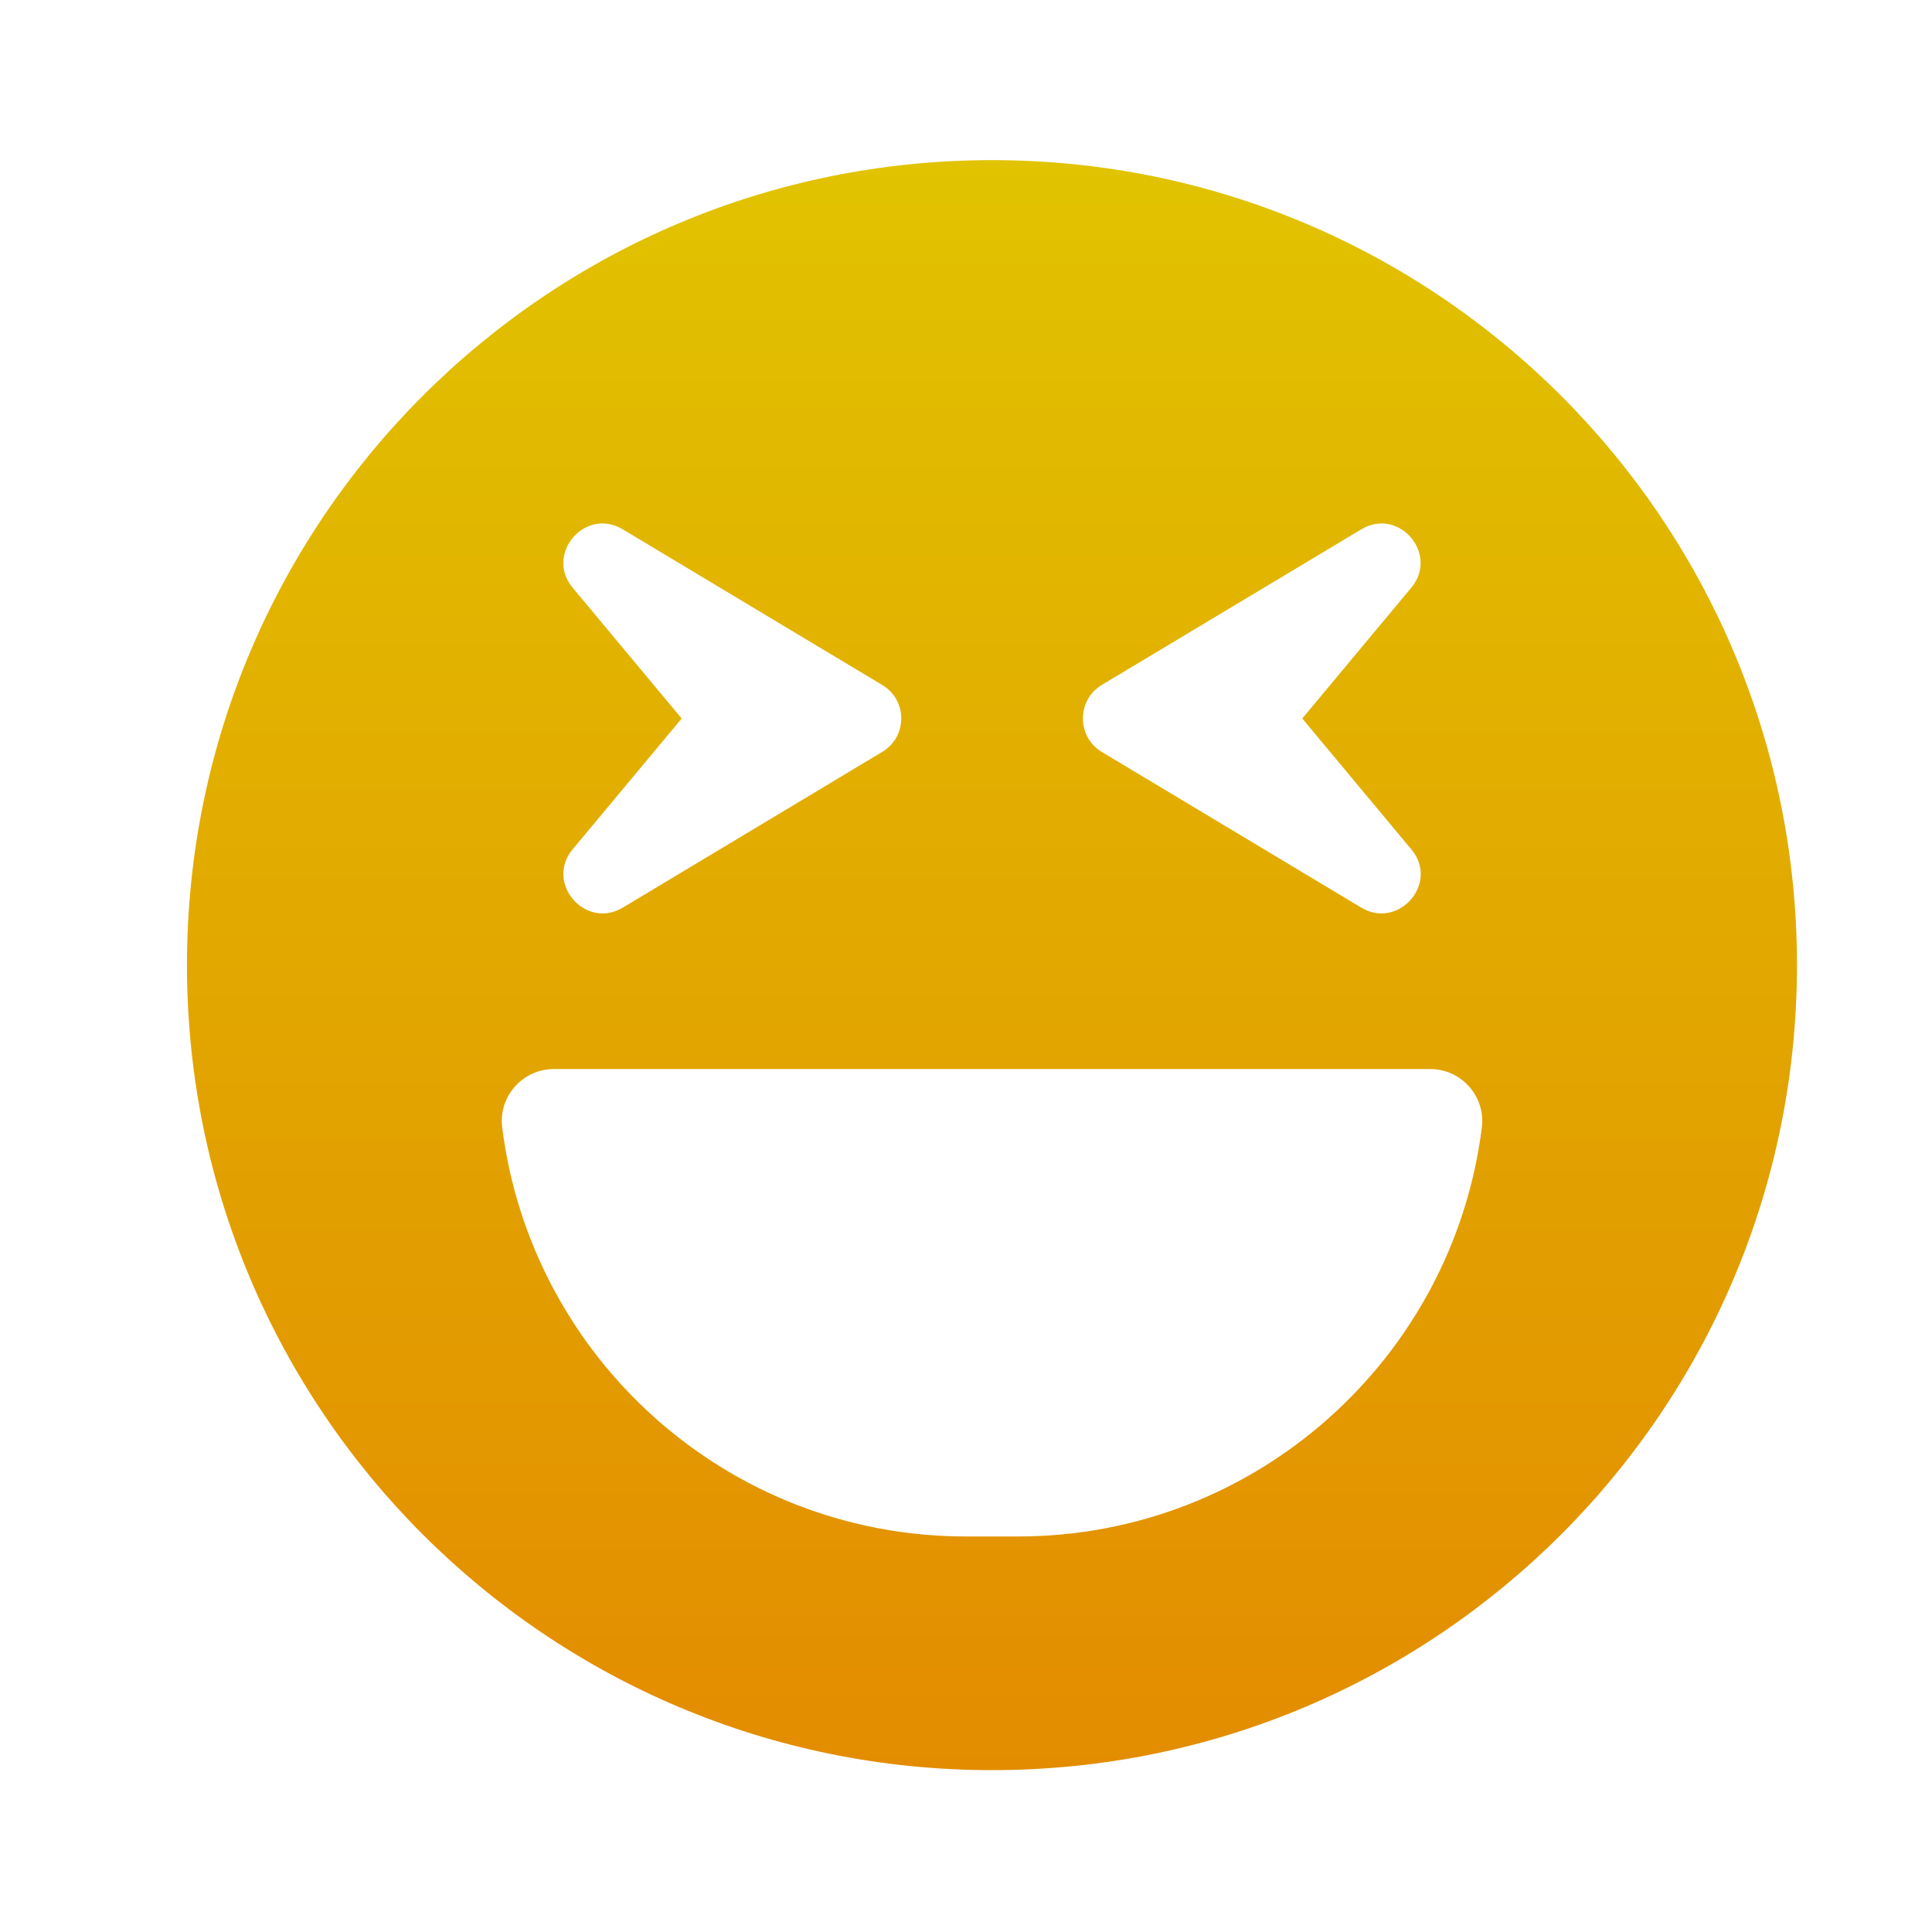 <svg width="18" height="18" viewBox="0 0 18 18" fill="none" xmlns="http://www.w3.org/2000/svg">
<path d="M9.242 1.492C5.099 1.492 1.742 4.849 1.742 8.992C1.742 13.135 5.099 16.492 9.242 16.492C13.385 16.492 16.742 13.135 16.742 8.992C16.742 4.849 13.385 1.492 9.242 1.492ZM10.264 6.382L12.684 4.931C13.034 4.722 13.409 5.164 13.149 5.475L12.133 6.694L13.149 7.913C13.413 8.227 13.031 8.663 12.684 8.457L10.264 7.005C10.031 6.863 10.031 6.524 10.264 6.382ZM5.335 5.475C5.075 5.164 5.45 4.722 5.801 4.931L8.22 6.382C8.456 6.524 8.456 6.863 8.22 7.005L5.801 8.457C5.453 8.663 5.075 8.227 5.335 7.913L6.351 6.694L5.335 5.475ZM13.806 10.504C13.537 12.652 11.704 14.315 9.484 14.315H9C6.78 14.315 4.948 12.652 4.679 10.504C4.642 10.217 4.869 9.96 5.16 9.96H13.325C13.615 9.96 13.842 10.214 13.806 10.504Z" fill="url(#paint0_linear_2785_451)"/>
<defs>
<linearGradient id="paint0_linear_2785_451" x1="9.242" y1="1.492" x2="9.242" y2="16.492" gradientUnits="userSpaceOnUse">
<stop stop-color="#E1C300"/>
<stop offset="1" stop-color="#E38C00"/>
</linearGradient>
</defs>
</svg>
